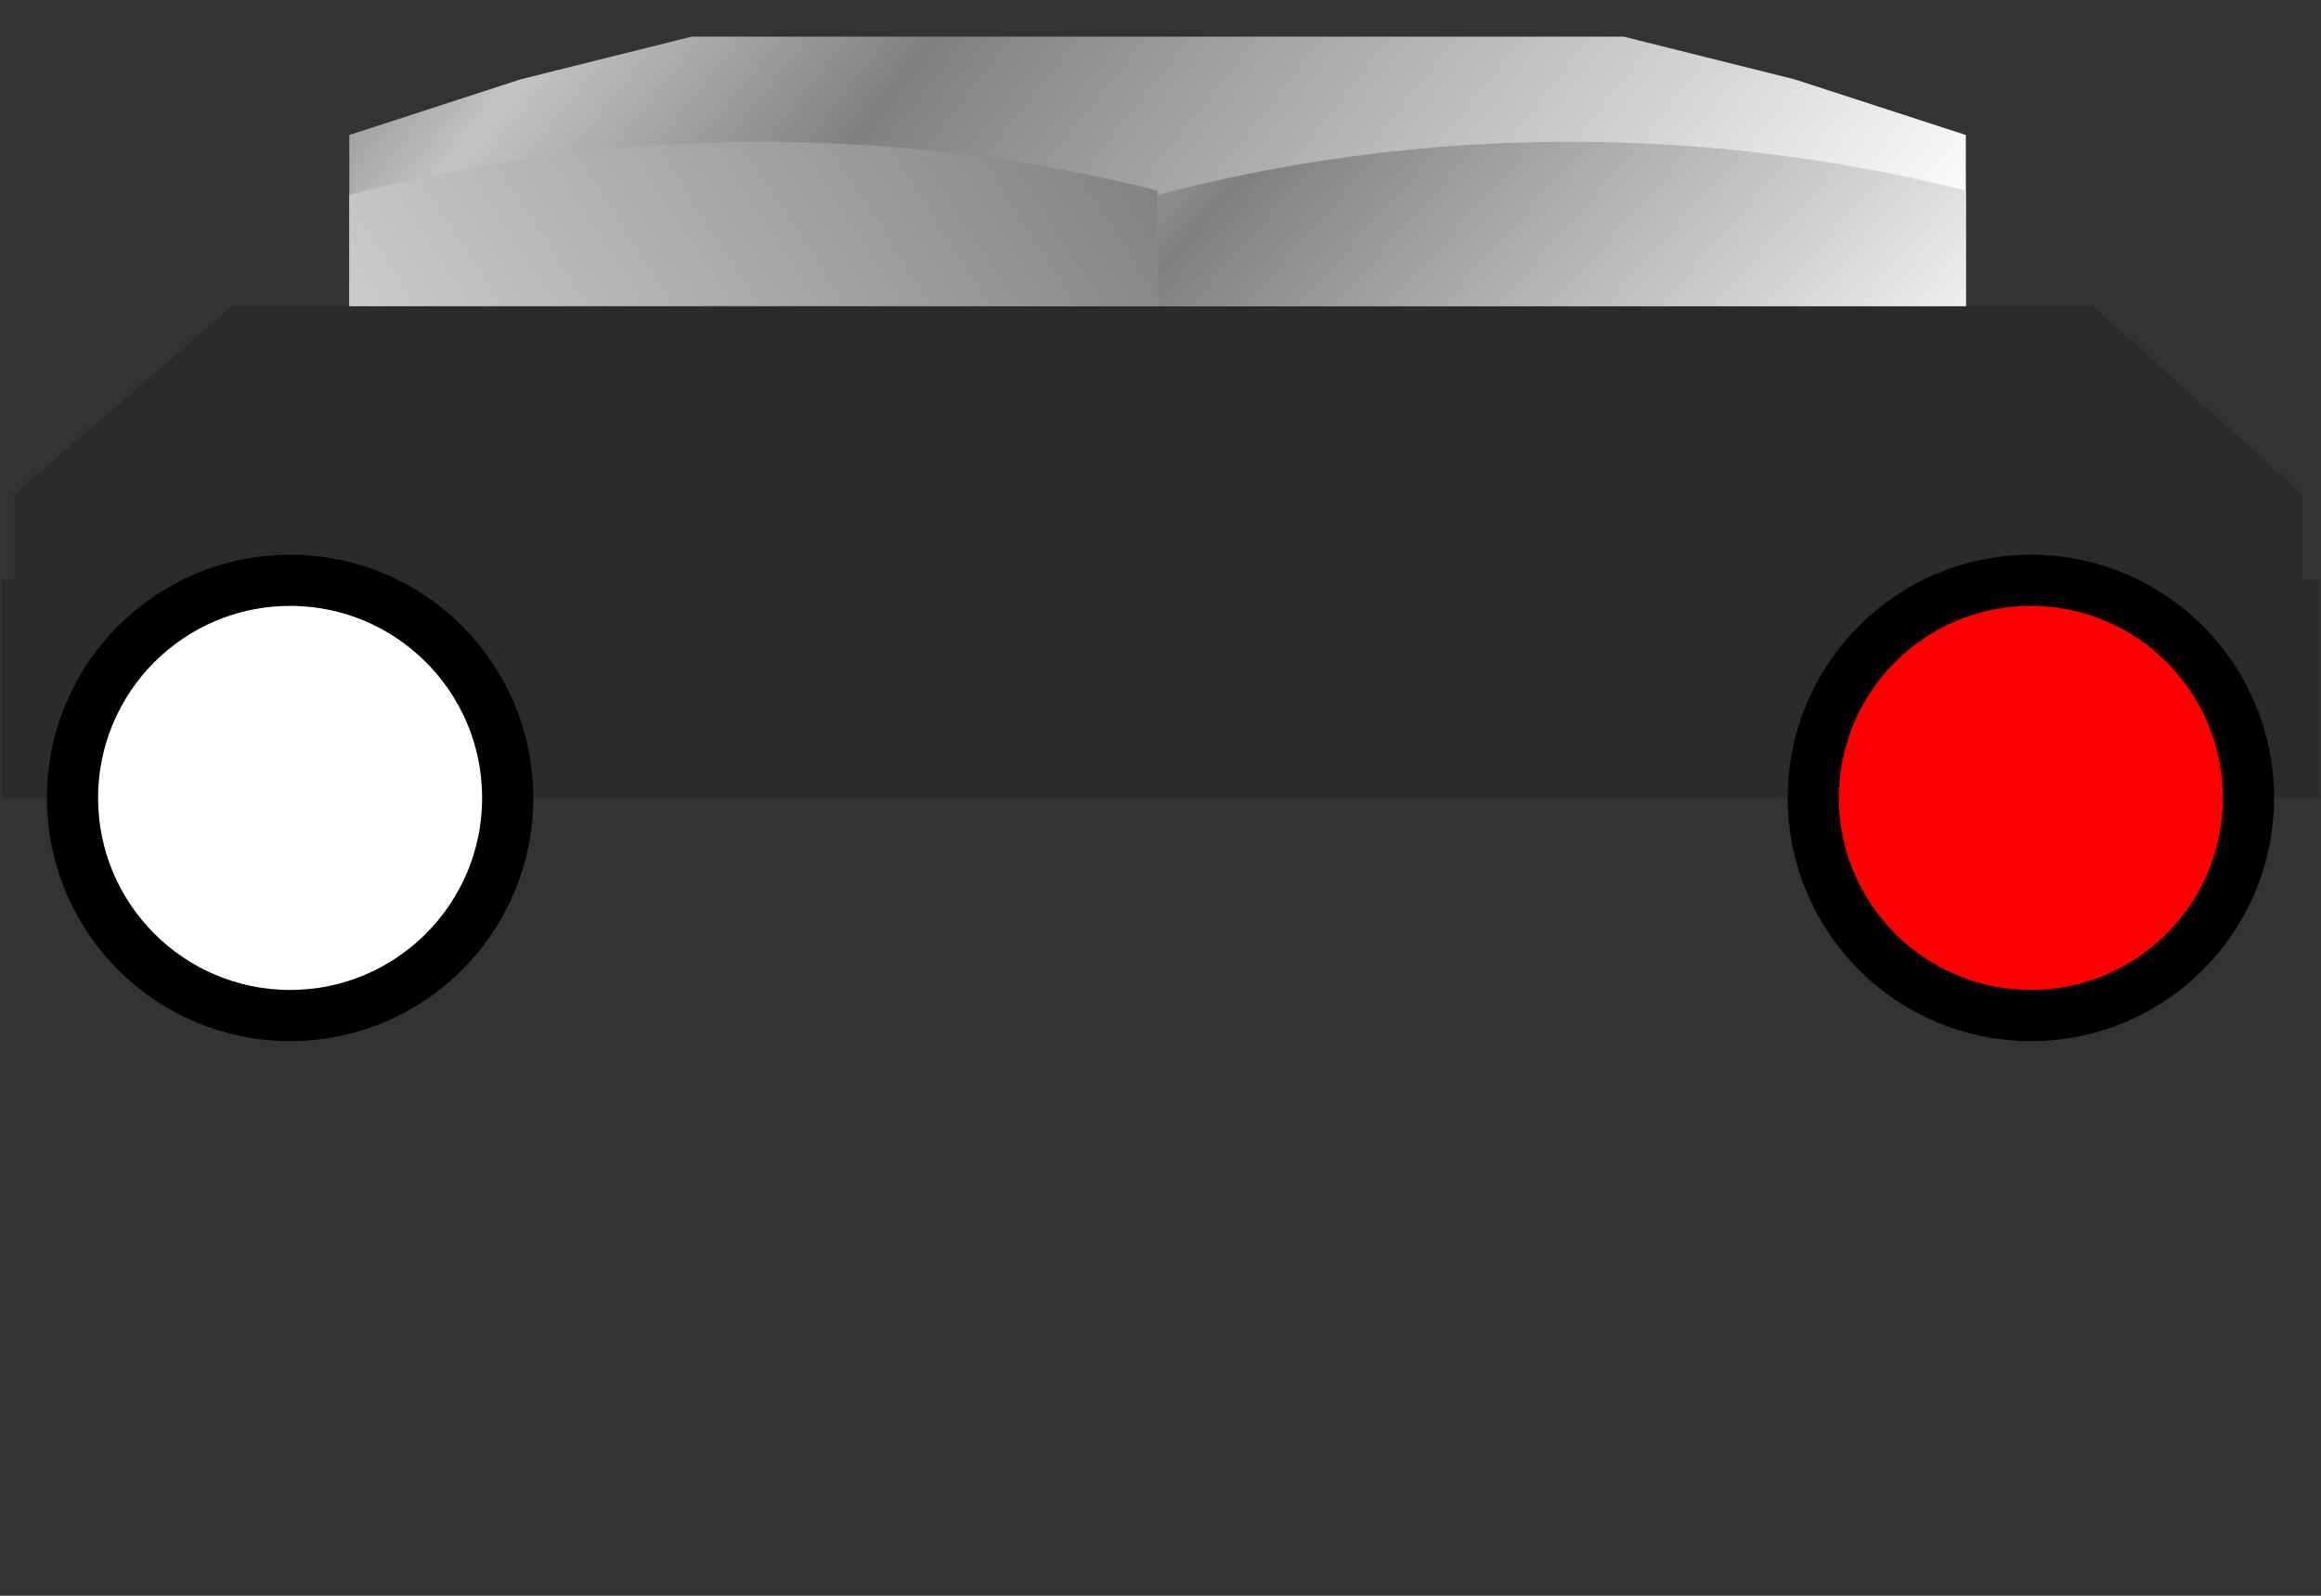 <?xml version="1.0" encoding="utf-8"?>
<!-- Generator: Adobe Illustrator 27.6.0, SVG Export Plug-In . SVG Version: 6.00 Build 0)  -->
<svg version="1.1" id="Layer_1" xmlns="http://www.w3.org/2000/svg" xmlns:xlink="http://www.w3.org/1999/xlink" x="0px" y="0px"
	 width="45.354px" height="31.181px" viewBox="0 0 45.354 31.181" style="enable-background:new 0 0 45.354 31.181;"
	 xml:space="preserve">
<rect x="0" y="0" width="45.354" height="31.181" fill="#333333" stroke="none"/>
<g>
	<polygon style="fill:#2B2B2B;" points="0.031,11.329 22.761,11.329 45.324,11.329 45.324,15.591 
		22.761,15.591 0.031,15.591 	"/>
	<polygon style="fill:#2B2B2B;" points="22.677,11.329 0.281,11.329 0.281,9.657 4.543,5.98 22.677,5.98 
		40.895,5.98 44.989,9.657 44.989,11.329 	"/>
	
		<linearGradient id="SVGID_1_" gradientUnits="userSpaceOnUse" x1="-1173.869" y1="381.407" x2="-1143.236" y2="357.215" gradientTransform="matrix(-1 0 0 1 -1141.334 -369.268)">
		<stop  offset="0" style="stop-color:#FFFFFF"/>
		<stop  offset="0.468" style="stop-color:#808080"/>
		<stop  offset="0.619" style="stop-color:#C4C4C4"/>
		<stop  offset="0.632" style="stop-color:#B9B9B9"/>
		<stop  offset="0.659" style="stop-color:#A7A7A7"/>
		<stop  offset="0.693" style="stop-color:#9A9A9A"/>
		<stop  offset="0.736" style="stop-color:#939393"/>
		<stop  offset="0.834" style="stop-color:#919191"/>
	</linearGradient>
	<polygon style="fill:url(#SVGID_1_);" points="6.826,5.98 6.826,3.724 6.826,2.638 10.169,1.551 13.511,0.716 
		31.729,0.716 35.071,1.551 38.414,2.638 38.414,3.724 38.414,5.98 	"/>
	
		<linearGradient id="SVGID_00000078003723871477837990000000476190424784427922_" gradientUnits="userSpaceOnUse" x1="-1178.165" y1="379.782" x2="-1155.789" y2="359.718" gradientTransform="matrix(-1 0 0 1 -1141.334 -369.268)">
		<stop  offset="0" style="stop-color:#FFFFFF"/>
		<stop  offset="0.468" style="stop-color:#808080"/>
		<stop  offset="0.619" style="stop-color:#C4C4C4"/>
		<stop  offset="0.632" style="stop-color:#B9B9B9"/>
		<stop  offset="0.659" style="stop-color:#A7A7A7"/>
		<stop  offset="0.693" style="stop-color:#9A9A9A"/>
		<stop  offset="0.736" style="stop-color:#939393"/>
		<stop  offset="0.834" style="stop-color:#919191"/>
	</linearGradient>
	<path style="fill:url(#SVGID_00000078003723871477837990000000476190424784427922_);" d="M38.414,5.98V3.724
		c-5.163-1.299-10.648-1.271-15.794,0.084v2.173H38.414z"/>
	
		<linearGradient id="SVGID_00000058548328015347610860000011969127633514470575_" gradientUnits="userSpaceOnUse" x1="-1141.313" y1="383.688" x2="-1186.808" y2="354.293" gradientTransform="matrix(-1 0 0 1 -1141.334 -369.268)">
		<stop  offset="0" style="stop-color:#FFFFFF"/>
		<stop  offset="0.468" style="stop-color:#808080"/>
		<stop  offset="0.619" style="stop-color:#C4C4C4"/>
		<stop  offset="0.632" style="stop-color:#B9B9B9"/>
		<stop  offset="0.659" style="stop-color:#A7A7A7"/>
		<stop  offset="0.693" style="stop-color:#9A9A9A"/>
		<stop  offset="0.736" style="stop-color:#939393"/>
		<stop  offset="0.834" style="stop-color:#919191"/>
	</linearGradient>
	<path style="fill:url(#SVGID_00000058548328015347610860000011969127633514470575_);" d="M22.62,5.98V3.724
		C17.457,2.425,11.972,2.453,6.826,3.808v2.173H22.62z"/>
</g>
<circle style="fill:#FF0000;stroke:#000000;stroke-miterlimit:10;" cx="39.685" cy="15.591" r="4.252"/>
<circle style="fill:#FFFFFF;stroke:#000000;stroke-miterlimit:10;" cx="5.669" cy="15.591" r="4.252"/>
</svg>
